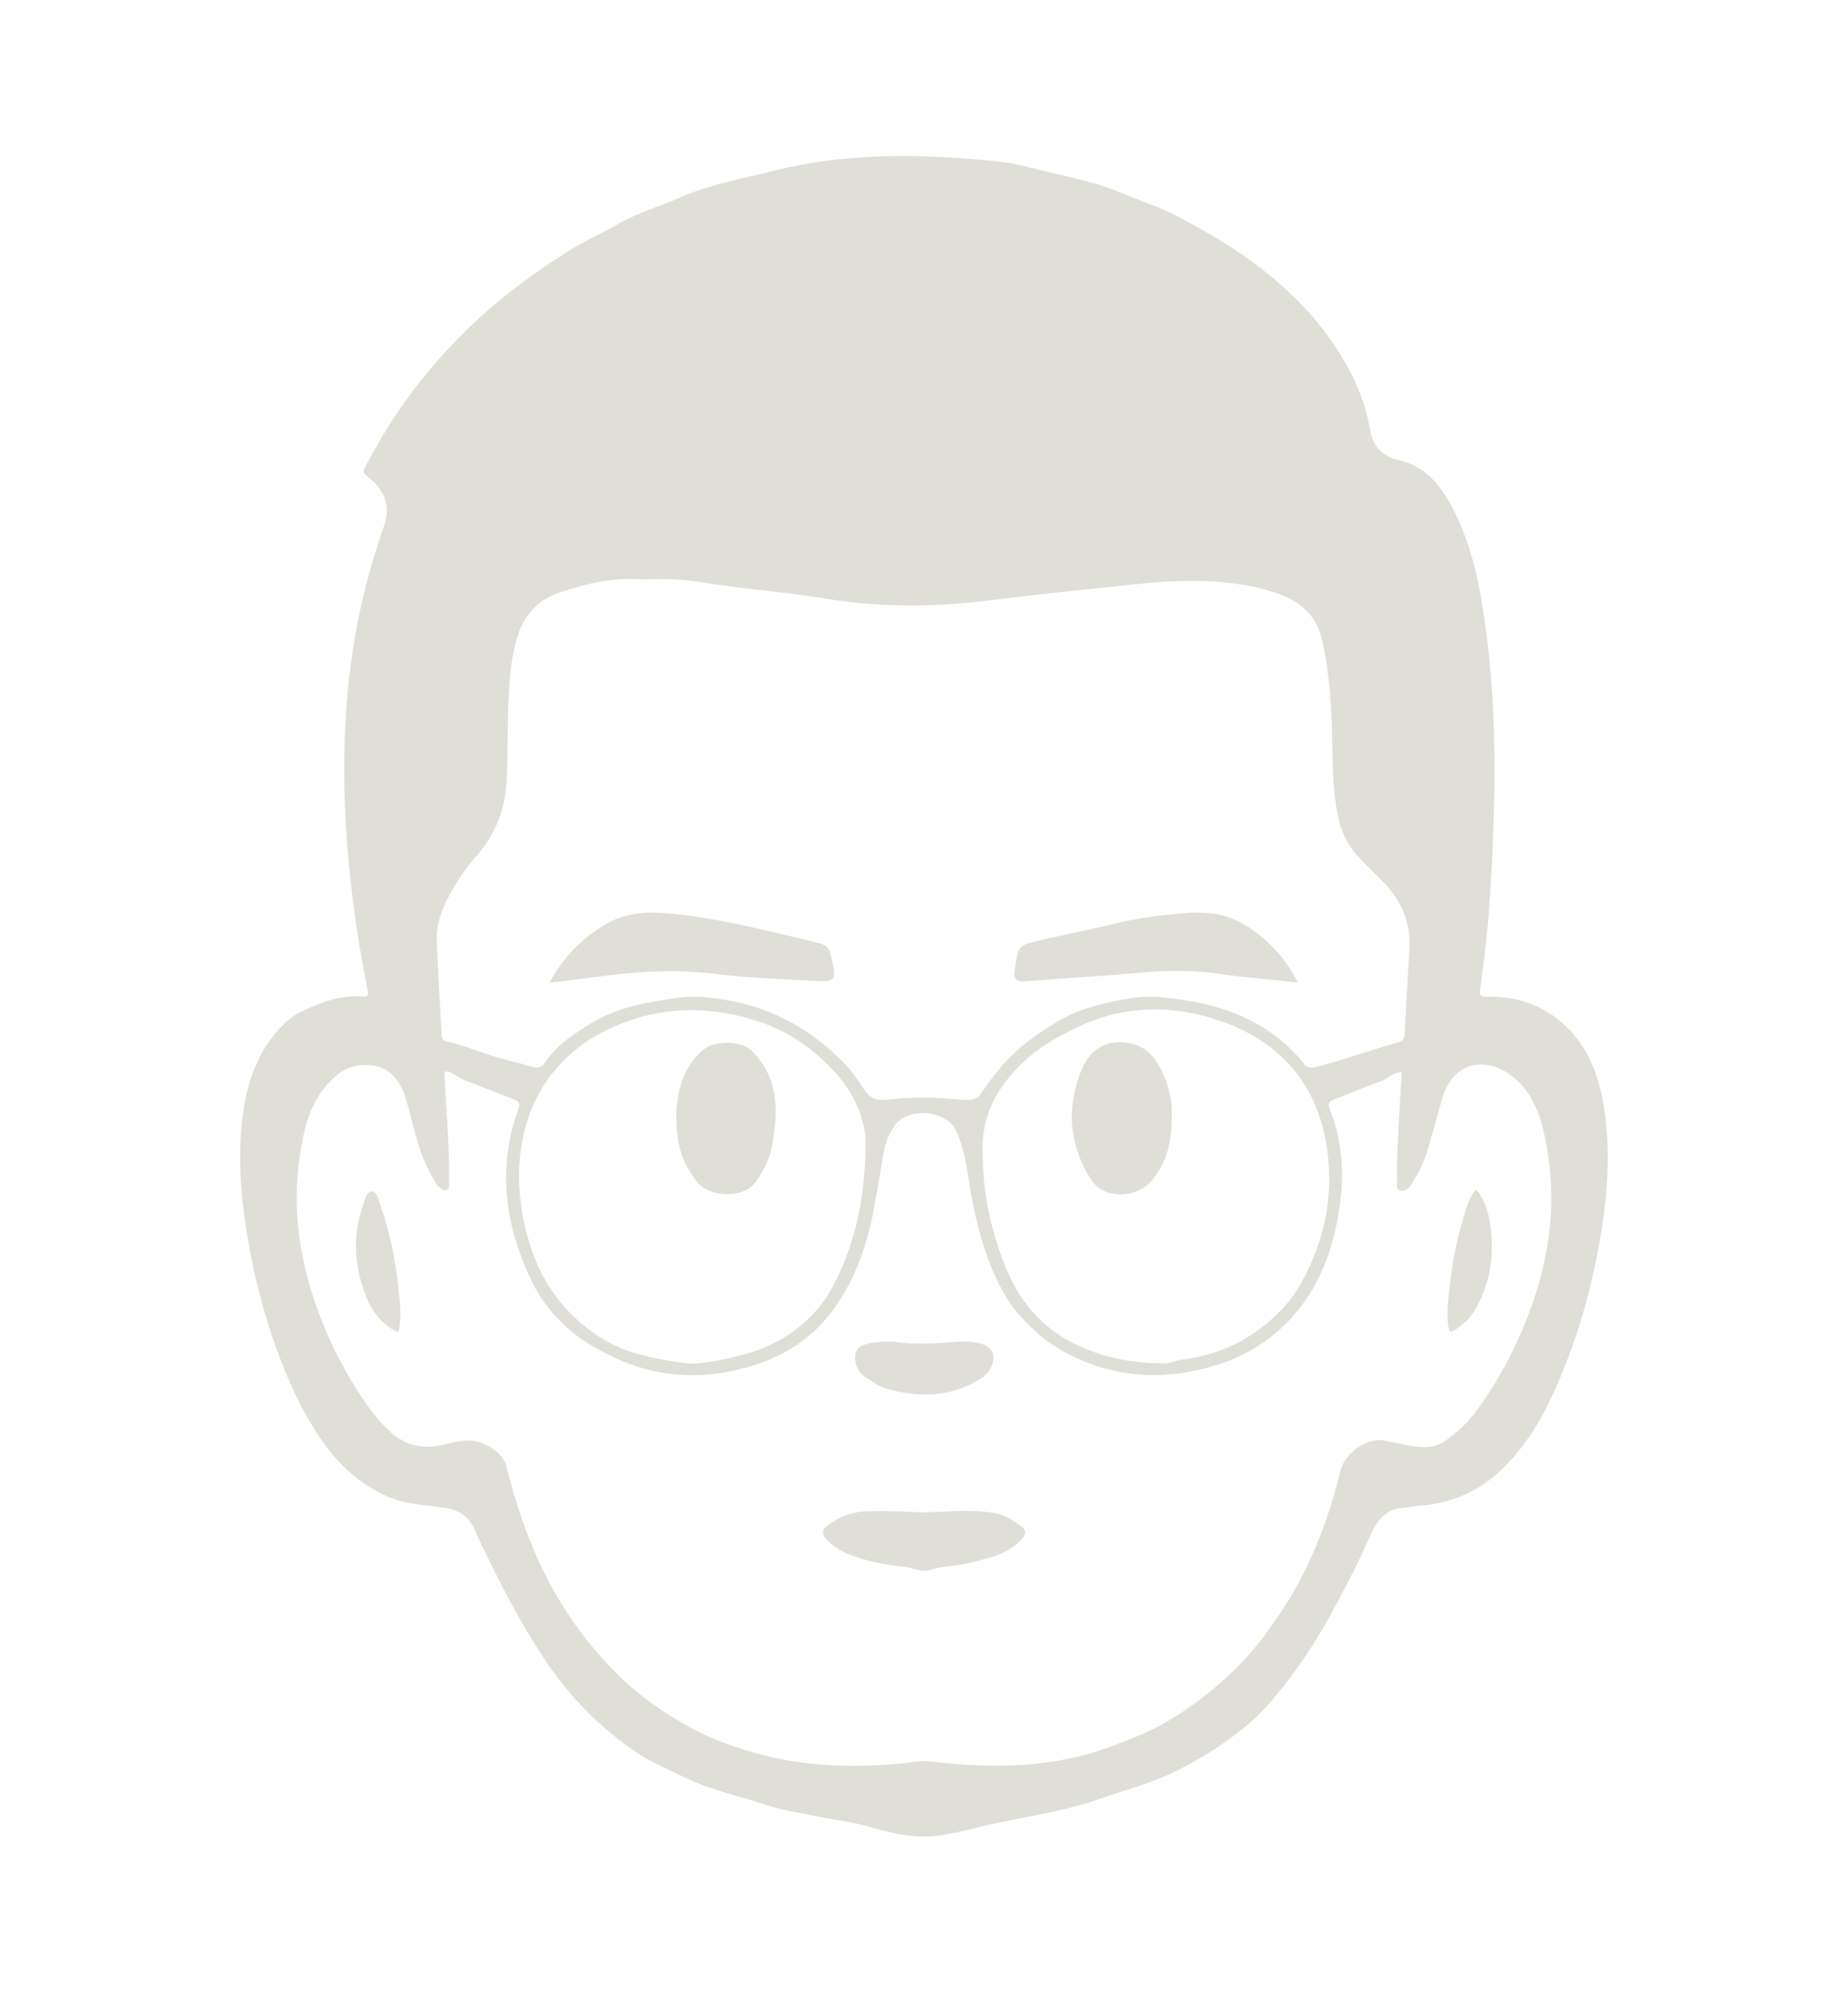 <?xml version="1.0" encoding="utf-8"?>
<!-- Generator: Adobe Illustrator 23.0.2, SVG Export Plug-In . SVG Version: 6.00 Build 0)  -->
<svg version="1.1" id="图层_1" xmlns="http://www.w3.org/2000/svg" xmlns:xlink="http://www.w3.org/1999/xlink" x="0px" y="0px"
	 viewBox="0 0 612 659" style="enable-background:new 0 0 612 659;" xml:space="preserve">
<style type="text/css">
	.st0{fill:#dfdfd7;}
	.st1{fill:#dfdfd7;}
	.st2{fill:#dfdfd7;}
	.st3{fill:#dfdfd7;}
	.st4{fill:#dfdfd7;}
</style>
<path class="st0" d="M494.94,260.34c-0.51,23.93-1.55,45.51-4.76,66.92c-0.32,2.13,0.01,2.67,2.32,2.62
	c9.32-0.17,17.92,2.56,24.9,8.7c8.24,7.26,12.06,17.06,13.76,27.75c2.49,15.62,1.08,31.1-1.76,46.51
	c-3.21,17.43-8.33,34.26-15.92,50.31c-3.97,8.39-8.99,16.14-15.54,22.64c-7.63,7.58-17.03,11.86-27.91,12.6
	c-1.93,0.13-3.83,0.53-5.76,0.72c-6.34,0.64-8.83,5.32-11.04,10.37c-3.4,7.78-7.36,15.3-11.37,22.78
	c-5.84,10.92-12.62,21.22-20.69,30.61c-2.82,3.29-5.96,6.38-9.33,9.1c-7.17,5.79-14.9,10.63-23.27,14.66
	c-7.9,3.81-16.27,5.91-24.42,8.8c-12.3,4.36-25.21,5.87-37.81,8.82c-4.9,1.15-9.75,2.44-14.73,3.21
	c-8.34,1.28-16.23-0.62-24.18-2.93c-5.35-1.55-10.98-2.13-16.46-3.25c-5.78-1.19-11.68-2.06-17.26-3.88
	c-8.82-2.89-18.02-4.8-26.38-8.84c-5.6-2.7-11.44-5.05-16.62-8.58c-11.88-8.11-21.85-18.11-29.9-30.08
	c-7.36-10.95-13.52-22.54-19.27-34.38c-1.46-3.01-2.99-5.99-4.28-9.07c-1.97-4.72-5.61-6.84-10.48-7.48
	c-6.24-0.83-12.65-1.11-18.5-3.67c-9.29-4.07-16.41-10.71-22.09-19.08c-4.06-5.98-7.41-12.28-10.29-18.9
	c-7.13-16.4-11.75-33.5-14.46-51.13c-1.76-11.42-2.53-22.88-1.35-34.44c1.28-12.53,4.87-24.02,14.19-33.07
	c1.76-1.71,3.81-3.11,6.03-4.13c6.27-2.88,12.69-5.32,19.77-4.7c1.87,0.16,2.01-0.51,1.7-2.04c-2.52-12.27-4.43-24.65-5.77-37.1
	c-2.5-23.29-2.9-46.56,0.03-69.86c2-15.9,5.77-31.35,11.05-46.44c2.53-7.24,0.07-12.61-5.63-16.94c-1.13-0.86-1.32-1.41-0.65-2.67
	c5.26-9.97,11.12-19.52,18.18-28.36c7.81-9.77,16.38-18.7,26.03-26.68c7.41-6.12,15.2-11.59,23.31-16.71
	c5.49-3.47,11.44-5.98,16.99-9.22c6.09-3.55,12.82-5.33,19.15-8.16c10.25-4.59,21.22-6.49,32-9.18c21.8-5.45,43.84-5.65,66.03-3.79
	c5.99,0.5,12.03,1,17.83,2.55c10.25,2.73,20.85,4.37,30.67,8.45c6.59,2.74,13.45,4.94,19.75,8.31c9.41,5.04,18.68,10.4,27.08,17
	c9.24,7.25,17.61,15.52,24.15,25.37c5.58,8.41,10,17.43,11.67,27.52c0.93,5.6,3.96,9.13,9.51,10.38c8.83,1.98,13.84,8.2,17.8,15.72
	c7.17,13.58,9.6,28.42,11.49,43.36C494.63,228.39,495.01,245.51,494.94,260.34z M147.14,354.64c0.05,1.01,0.1,2,0.15,3
	c0.55,11,1.6,21.97,1.39,33c-0.02,1.17,0.39,2.87-0.87,3.29c-1.3,0.43-2.36-0.93-3.23-1.92c-0.38-0.44-0.54-1.05-0.86-1.56
	c-4.94-7.91-6.57-16.99-9-25.77c-1.08-3.91-2.81-7.52-6.02-9.92c-4.61-3.45-12.43-2.81-16.89,0.89c-5.6,4.63-8.97,10.69-10.69,17.6
	c-5.75,23.03-2.5,45.19,6.63,66.79c2.97,7.03,6.49,13.78,10.57,20.18c2.98,4.67,6.21,9.2,10.3,13.13c5.67,5.45,12,6.6,19.3,4.59
	c2.15-0.59,4.39-0.99,6.61-1.15c5.22-0.37,11.97,3.89,13.09,8.3c2.12,8.38,4.64,16.59,7.81,24.65
	c6.73,17.13,16.54,32.19,29.64,45.03c6.86,6.72,14.82,12.16,23.18,16.84c7.05,3.95,14.77,6.62,22.52,8.79
	c15.59,4.36,31.56,4.75,47.62,3.32c3.13-0.28,6.23-1.04,9.43-0.68c20.47,2.3,40.75,2.42,60.41-5.08c6.21-2.37,12.36-4.68,18.19-8.09
	c9.35-5.48,17.62-12.09,25.08-19.88c4.29-4.48,7.92-9.42,11.44-14.51c10.26-14.82,16.74-31.25,20.95-48.63
	c1.4-5.79,8.73-11.19,14.49-10.02c2.89,0.59,5.79,1.15,8.69,1.69c4.02,0.74,8.18,0.82,11.52-1.58c4.04-2.91,7.73-6.23,10.75-10.45
	c7.62-10.66,13.57-22.08,17.95-34.4c6.82-19.18,8.56-38.65,3.67-58.55c-1.76-7.18-4.95-13.73-11.08-17.98
	c-8.23-5.71-18.67-4.3-22.33,8.22c-1.82,6.23-3.4,12.53-5.38,18.72c-1.05,3.3-2.81,6.29-4.58,9.23c-0.84,1.39-2.29,2.82-3.97,2.3
	c-1.39-0.44-0.89-2.31-0.92-3.59c-0.22-8.17,0.44-16.3,0.88-24.45c0.2-3.69,0.43-7.38,0.64-11.08c-2.92-0.02-4.45,2.05-6.6,2.84
	c-5.34,1.95-10.59,4.17-15.9,6.21c-1.5,0.58-2.07,1.32-1.41,2.95c4.21,10.48,4.92,21.39,3.33,32.43
	c-1.87,13.05-6.02,25.3-14.73,35.48c-6.83,7.97-15.57,13.69-25.43,16.81c-17.49,5.55-34.75,4.76-51.26-4.28
	c-5.91-3.23-10.73-7.62-15.06-12.56c-2.38-2.71-4.33-5.91-5.99-9.13c-5.24-10.22-7.99-21.22-9.93-32.49
	c-1.11-6.46-1.77-12.96-4.7-19.14c-2.9-6.09-15.5-8.2-20.4-1.26c-1.91,2.7-3.05,5.91-3.61,9.27c-1.15,6.92-2.25,13.86-3.66,20.73
	c-2.34,11.34-6.42,22.05-13.41,31.37c-6.35,8.46-15.06,14.27-24.91,17.47c-15.36,4.99-30.85,5.05-46.01-1.79
	c-6.14-2.77-11.87-5.93-16.88-10.51c-4.86-4.45-8.85-9.47-11.66-15.39c-8.77-18.45-11.45-37.39-4.26-57.04
	c0.61-1.67,0.01-2.37-1.47-2.94c-5.41-2.07-10.79-4.23-16.19-6.32C151.78,356.75,150.02,354.66,147.14,354.64z M212.97,191.8
	c-8.95-0.8-18.31,1.14-27.5,4.25c-6.79,2.3-11.46,6.88-13.76,13.59c-1.61,4.71-2.35,9.66-2.82,14.64
	c-1.06,11.08-0.6,22.21-1.06,33.32c-0.42,9.99-3.63,18.62-10.29,26.03c-2.99,3.33-5.49,7.06-7.73,10.89
	c-3.05,5.19-5.39,10.8-5.16,16.97c0.39,10.39,1.09,20.77,1.6,31.15c0.05,1.07,0.36,1.72,1.42,1.98c4.69,1.14,9.22,2.74,13.77,4.34
	c4.69,1.64,9.63,2.58,14.38,4.06c2.03,0.63,3.42,0.57,4.67-1.32c3.97-5.98,9.96-9.78,15.87-13.34c8.55-5.15,18.41-6.72,28.11-8.11
	c5.53-0.79,11.14-0.15,16.82,0.88c12.47,2.25,23.31,7.56,32.77,15.63c3.68,3.14,7.28,6.59,10.05,10.81
	c4.48,6.82,4.7,6.98,13.03,6.12c6.86-0.71,13.63-0.36,20.43,0.26c1.01,0.09,2.04,0.09,3.05,0.12c1.97,0.07,3.32-0.66,4.49-2.43
	c2.51-3.79,5.28-7.37,8.42-10.74c4.68-5.01,10.26-8.79,15.94-12.33c7.92-4.94,17.04-6.96,26.13-8.32
	c5.63-0.84,11.36-0.04,17.14,0.86c15.65,2.44,29.04,8.57,39.14,21.01c1.25,1.54,2.38,1.41,3.96,1.02
	c9.23-2.28,18.12-5.65,27.27-8.18c1.67-0.46,1.98-1.25,2.06-2.76c0.47-9.26,0.99-18.53,1.57-27.78c0.57-9.12-2.69-16.67-9.14-22.99
	c-2.74-2.69-5.44-5.42-8.08-8.2c-3.44-3.64-5.33-8.07-6.39-12.91c-1.8-8.23-1.72-16.6-1.92-24.95c-0.26-11.11-0.84-22.18-3.26-33.1
	c-1.63-7.33-5.92-12.24-12.78-15.02c-7.2-2.92-14.85-4.2-22.48-4.72c-8.77-0.6-17.56-0.13-26.4,0.83c-15.09,1.64-30.22,3-45.27,4.97
	c-19.22,2.52-38.36,3.01-57.56-0.18c-13.92-2.32-28.02-3.25-41.96-5.55C225.7,191.65,219.72,191.55,212.97,191.8z M286.65,380.58
	c0.65-7.71-2.66-17.31-9.89-25.39c-6.82-7.62-15.17-13.54-24.75-16.82c-16.55-5.65-33.14-5.61-49.48,1.81
	c-7.4,3.36-13.69,7.94-18.79,14.07c-4.76,5.73-8.06,12.33-9.93,19.63c-2.88,11.23-2.34,22.31,0.39,33.51
	c3.72,15.29,11.87,27.36,25.19,35.67c8.23,5.14,17.75,6.69,27.16,8.09c3.63,0.54,7.33-0.17,11.06-0.85
	c9.38-1.71,18.18-4.26,25.93-10.23c5.03-3.88,9.17-8.41,12.07-13.88C282.61,412.97,286.21,398.77,286.65,380.58z M325.47,382.04
	c0.01,13.45,2.78,24.88,6.99,35.98c4.1,10.81,10.8,19.74,20.93,25.46c9.88,5.58,20.78,7.71,32.11,7.82
	c2.21,0.02,4.02-1.08,6.14-1.33c12.07-1.42,22.51-6.51,31.22-14.92c2.81-2.72,5.41-5.85,7.37-9.21c7.51-12.89,11.02-26.88,9.7-41.79
	c-1.96-22.16-13.59-37.93-34.22-45.57c-16.26-6.02-33.17-6.19-49.41,1.75c-5.18,2.53-10.14,5.18-14.66,8.93
	C330.77,358.16,324.66,369.14,325.47,382.04z"/>
<path class="st1" d="M305.47,500.62c8.38-0.28,16.21-1.04,24.02,0.22c3.38,0.55,6.08,2.45,8.74,4.39c1.61,1.18,1.64,2.48,0.23,4.09
	c-4.68,5.34-11.25,6.41-17.58,8.04c-4.2,1.08-8.62,0.86-12.78,2.27c-2.93,0.99-5.7-0.76-8.58-1.04c-6.39-0.63-12.67-1.81-18.66-4.25
	c-2.72-1.11-5.14-2.56-7.16-4.83c-1.67-1.88-1.45-3.19,0.33-4.54c3.86-2.94,8.16-4.62,13.08-4.73
	C293.42,500.11,299.73,500.19,305.47,500.62z"/>
<path class="st2" d="M296.01,444.06c6.28,1.13,13.79,0.65,21.31,0.01c2.35-0.2,4.7,0.08,6.99,0.56c4.37,0.92,5.78,3.97,3.84,8.02
	c-0.78,1.62-2,2.83-3.49,3.76c-9.7,6.05-20.11,6.25-30.74,3.35c-2.44-0.67-4.69-2.21-6.87-3.59c-2.23-1.41-3.63-3.4-3.86-6.23
	c-0.21-2.58,0.81-4.07,3.15-4.87C289.07,444.13,291.91,444.03,296.01,444.06z"/>
<path class="st3" d="M131.93,441c-6.81-3.08-9.85-8.85-11.84-15.07c-2.76-8.6-3.1-17.38-0.15-26.12c0.72-2.13,1.36-5.39,3.12-5.45
	c1.89-0.06,2.42,3.18,3.15,5.27c3.63,10.36,5.34,21.07,6.25,31.95C132.72,434.65,132.71,437.68,131.93,441z"/>
<path class="st3" d="M488.93,393.69c3.31,4.21,4.39,9.05,4.87,13.98c0.92,9.34-0.69,18.25-5.61,26.36
	c-1.61,2.65-3.93,4.64-6.58,6.27c-1.22,0.75-1.67,0.59-1.91-0.92c-0.7-4.4-0.15-8.76,0.33-13.11c1.02-9.32,2.91-18.47,5.89-27.37
	C486.53,397.08,487.36,395.36,488.93,393.69z"/>
<path class="st1" d="M429.78,325.25c-8.8-1.13-17.37-1.62-25.78-2.89c-8.55-1.28-17.08-1.25-25.49-0.49
	c-12.95,1.18-25.94,1.85-38.89,2.94c-2.88,0.24-4.04-0.73-3.63-3.55c0.27-1.81,0.52-3.62,0.94-5.39c0.47-1.98,1.62-3.14,3.8-3.7
	c9.65-2.49,19.47-4.23,29.13-6.61c7.21-1.77,14.47-2.63,21.8-3.29c5.52-0.5,11-0.35,16.24,1.72
	C416.57,307.44,425.45,316.01,429.78,325.25z"/>
<path class="st1" d="M181.93,325.26c4.64-8.36,10.5-14.44,18.33-19.15c8.49-5.11,17.32-4.35,26.2-3.24
	c15.28,1.9,30.19,5.8,45.14,9.41c2.76,0.67,3.31,2.66,3.77,4.83c1.65,7.64,1.46,7.94-6.08,7.51c-10.67-0.6-21.4-0.9-31.99-2.22
	c-7.93-0.99-15.83-1.14-23.69-0.68c-9.6,0.56-19.14,2.09-28.71,3.2C184.11,325.01,183.31,325.1,181.93,325.26z"/>
<path class="st4" d="M223.94,368.92c0.32-7.09,1.83-14.92,8.45-21.07c3.83-3.56,12.99-3.66,16.69,0.08
	c9.07,9.17,8.64,20.19,6.55,31.62c-0.8,4.39-2.94,8.19-5.46,11.77c-3.78,5.36-15.22,5.2-19.34-0.18
	C225.66,384.42,224.09,378.99,223.94,368.92z"/>
<path class="st4" d="M388.03,369.6c0.09,8.54-1.79,15.73-7,21.61c-4.52,5.1-15.34,6.18-19.88-1.04c-7-11.15-7.91-22.87-3.51-34.75
	c2.98-8.05,8.59-11.85,17.09-10c5.61,1.22,8.54,5.65,10.62,10.39C387.34,360.36,388.33,365.31,388.03,369.6z"/>
</svg>
